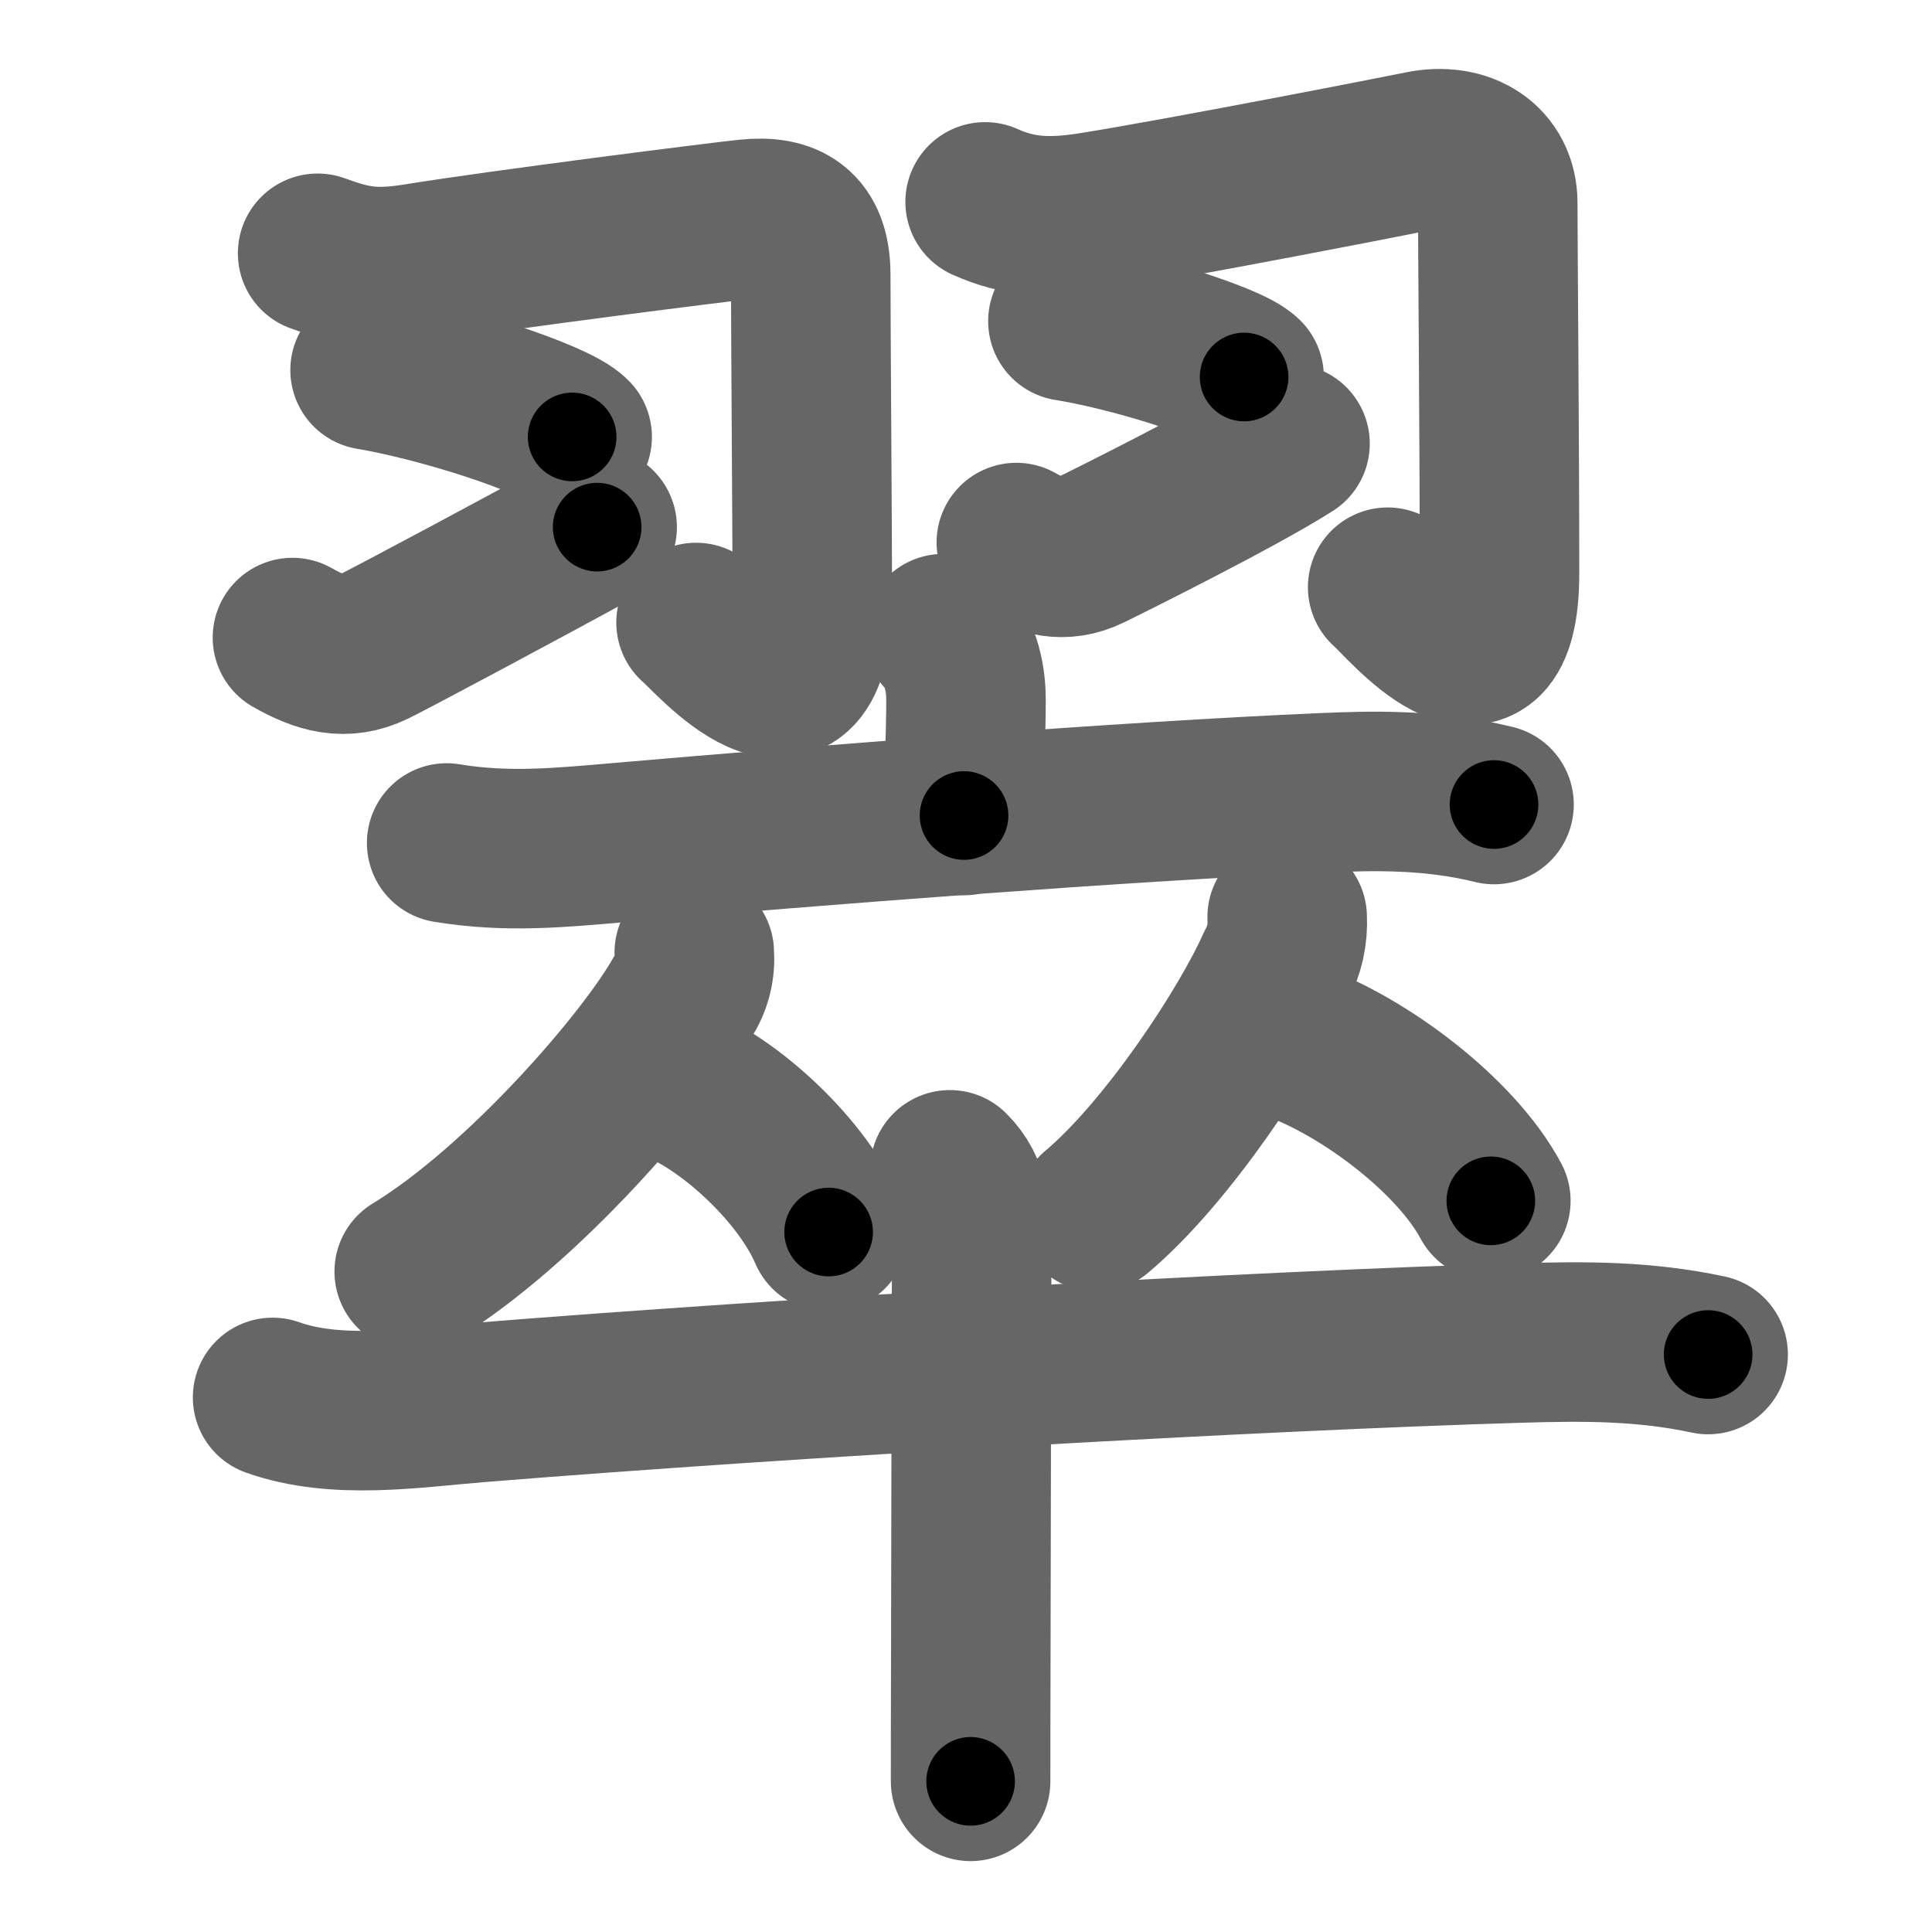 <svg xmlns="http://www.w3.org/2000/svg" width="109" height="109" viewBox="0 0 109 109" id="7fe0"><g fill="none" stroke="#666" stroke-width="9" stroke-linecap="round" stroke-linejoin="round"><g><g><g><path d="M17.92,14.29c1.95,0.71,3.14,0.96,5.61,0.56c5.04-0.81,17.1-2.33,18.63-2.49c2.21-0.23,3.58,0.52,3.58,3.14c0,2.82,0.09,15,0.09,18.31c0,8.76-5.7,2.02-6.56,1.31" /><path d="M20.88,20.88c4.03,0.67,10.4,2.74,11.4,3.77" /><path d="M16.5,35.97c1.61,0.91,2.95,1.3,4.57,0.52c0.95-0.46,8.59-4.54,12.62-6.75" /></g><g><path d="M55.58,11.39c1.92,0.86,3.64,0.96,6.11,0.56c5.04-0.81,16.98-3.14,18.49-3.45c2.43-0.5,4.32,0.75,4.32,2.95c0,2.43,0.1,13.43,0.1,20.87c0,8.27-5.45,1.52-6.31,0.81" /><path d="M60.25,18.12c3.51,0.56,9.07,2.29,9.94,3.15" /><path d="M57.34,30.61c1.45,0.81,2.65,1.16,4.1,0.46c0.85-0.41,8.44-4.18,11.34-6.04" /></g></g><g><g><g><path d="M53.22,35.75c1.08,1.08,1.28,2.76,1.28,3.69c0,1.94-0.11,4.19-0.11,6.57" /><path d="M25.2,47.56c3.42,0.57,6.45,0.26,9.92-0.04c10.59-0.92,28.45-2.32,39.5-2.79c2.74-0.12,6.12-0.22,9.67,0.66" /></g><g><g><path d="M39.17,53.74c0.07,0.9-0.14,1.72-0.63,2.47c-2.03,3.66-9.06,11.81-15.17,15.53" /><path d="M38.5,61.25c2.99,1.34,6.8,4.89,8.25,8.26" /></g><g><path d="M72.62,51.74c0.05,0.97-0.15,1.89-0.62,2.76c-1.59,3.59-6.15,10.53-10.13,13.87" /><path d="M73,58.75c4.02,1.46,9.15,5.33,11.11,9" /></g></g></g><g><path d="M15.38,78.84c3.58,1.27,7.84,0.6,11.49,0.3c17.74-1.44,44.36-2.94,58.87-3.37c3.68-0.11,7.03-0.12,10.63,0.65" /><path d="M53.59,66c1.15,1.14,1.23,2.5,1.23,4.73c0,0.91-0.04,14.14-0.05,23.02c-0.01,2.91-0.01,5.36-0.01,6.75" /></g></g></g></g><g fill="none" stroke="#000" stroke-width="5" stroke-linecap="round" stroke-linejoin="round"><g><g><g><path d="M17.92,14.29c1.95,0.71,3.14,0.96,5.61,0.56c5.04-0.81,17.1-2.33,18.63-2.49c2.21-0.23,3.58,0.52,3.58,3.14c0,2.82,0.09,15,0.09,18.31c0,8.76-5.7,2.02-6.56,1.31" stroke-dasharray="59.516" stroke-dashoffset="59.516"><animate attributeName="stroke-dashoffset" values="59.516;59.516;0" dur="0.595s" fill="freeze" begin="0s;7fe0.click" /></path><path d="M20.88,20.88c4.03,0.67,10.4,2.74,11.4,3.77" stroke-dasharray="12.079" stroke-dashoffset="12.079"><animate attributeName="stroke-dashoffset" values="12.079" fill="freeze" begin="7fe0.click" /><animate attributeName="stroke-dashoffset" values="12.079;12.079;0" keyTimes="0;0.831;1" dur="0.716s" fill="freeze" begin="0s;7fe0.click" /></path><path d="M16.5,35.97c1.61,0.91,2.95,1.3,4.57,0.52c0.95-0.46,8.59-4.54,12.62-6.75" stroke-dasharray="19.133" stroke-dashoffset="19.133"><animate attributeName="stroke-dashoffset" values="19.133" fill="freeze" begin="7fe0.click" /><animate attributeName="stroke-dashoffset" values="19.133;19.133;0" keyTimes="0;0.789;1" dur="0.907s" fill="freeze" begin="0s;7fe0.click" /></path></g><g><path d="M55.58,11.39c1.92,0.86,3.64,0.96,6.11,0.56c5.04-0.81,16.98-3.14,18.49-3.45c2.43-0.5,4.32,0.75,4.32,2.95c0,2.43,0.1,13.43,0.1,20.87c0,8.27-5.45,1.52-6.31,0.81" stroke-dasharray="62.61" stroke-dashoffset="62.61"><animate attributeName="stroke-dashoffset" values="62.61" fill="freeze" begin="7fe0.click" /><animate attributeName="stroke-dashoffset" values="62.61;62.61;0" keyTimes="0;0.658;1" dur="1.378s" fill="freeze" begin="0s;7fe0.click" /></path><path d="M60.25,18.12c3.51,0.56,9.07,2.29,9.94,3.15" stroke-dasharray="10.486" stroke-dashoffset="10.486"><animate attributeName="stroke-dashoffset" values="10.486" fill="freeze" begin="7fe0.click" /><animate attributeName="stroke-dashoffset" values="10.486;10.486;0" keyTimes="0;0.929;1" dur="1.483s" fill="freeze" begin="0s;7fe0.click" /></path><path d="M57.34,30.61c1.45,0.81,2.65,1.16,4.1,0.46c0.85-0.41,8.44-4.18,11.34-6.04" stroke-dasharray="17.176" stroke-dashoffset="17.176"><animate attributeName="stroke-dashoffset" values="17.176" fill="freeze" begin="7fe0.click" /><animate attributeName="stroke-dashoffset" values="17.176;17.176;0" keyTimes="0;0.896;1" dur="1.655s" fill="freeze" begin="0s;7fe0.click" /></path></g></g><g><g><g><path d="M53.22,35.75c1.08,1.08,1.28,2.76,1.28,3.69c0,1.94-0.11,4.19-0.11,6.57" stroke-dasharray="10.575" stroke-dashoffset="10.575"><animate attributeName="stroke-dashoffset" values="10.575" fill="freeze" begin="7fe0.click" /><animate attributeName="stroke-dashoffset" values="10.575;10.575;0" keyTimes="0;0.94;1" dur="1.761s" fill="freeze" begin="0s;7fe0.click" /></path><path d="M25.2,47.56c3.42,0.57,6.45,0.26,9.92-0.04c10.59-0.92,28.45-2.32,39.5-2.79c2.74-0.12,6.12-0.22,9.67,0.66" stroke-dasharray="59.281" stroke-dashoffset="59.281"><animate attributeName="stroke-dashoffset" values="59.281" fill="freeze" begin="7fe0.click" /><animate attributeName="stroke-dashoffset" values="59.281;59.281;0" keyTimes="0;0.748;1" dur="2.354s" fill="freeze" begin="0s;7fe0.click" /></path></g><g><g><path d="M39.17,53.74c0.07,0.9-0.14,1.72-0.63,2.47c-2.03,3.66-9.06,11.81-15.17,15.53" stroke-dasharray="24.47" stroke-dashoffset="24.47"><animate attributeName="stroke-dashoffset" values="24.47" fill="freeze" begin="7fe0.click" /><animate attributeName="stroke-dashoffset" values="24.47;24.47;0" keyTimes="0;0.906;1" dur="2.599s" fill="freeze" begin="0s;7fe0.click" /></path><path d="M38.5,61.25c2.99,1.34,6.8,4.89,8.25,8.26" stroke-dasharray="11.892" stroke-dashoffset="11.892"><animate attributeName="stroke-dashoffset" values="11.892" fill="freeze" begin="7fe0.click" /><animate attributeName="stroke-dashoffset" values="11.892;11.892;0" keyTimes="0;0.956;1" dur="2.718s" fill="freeze" begin="0s;7fe0.click" /></path></g><g><path d="M72.62,51.74c0.05,0.97-0.15,1.89-0.62,2.76c-1.59,3.59-6.15,10.53-10.13,13.87" stroke-dasharray="20.147" stroke-dashoffset="20.147"><animate attributeName="stroke-dashoffset" values="20.147" fill="freeze" begin="7fe0.click" /><animate attributeName="stroke-dashoffset" values="20.147;20.147;0" keyTimes="0;0.931;1" dur="2.919s" fill="freeze" begin="0s;7fe0.click" /></path><path d="M73,58.75c4.02,1.46,9.15,5.33,11.11,9" stroke-dasharray="14.553" stroke-dashoffset="14.553"><animate attributeName="stroke-dashoffset" values="14.553" fill="freeze" begin="7fe0.click" /><animate attributeName="stroke-dashoffset" values="14.553;14.553;0" keyTimes="0;0.952;1" dur="3.065s" fill="freeze" begin="0s;7fe0.click" /></path></g></g></g><g><path d="M15.38,78.84c3.58,1.27,7.84,0.6,11.49,0.3c17.74-1.44,44.36-2.94,58.87-3.37c3.68-0.11,7.03-0.12,10.63,0.65" stroke-dasharray="81.238" stroke-dashoffset="81.238"><animate attributeName="stroke-dashoffset" values="81.238" fill="freeze" begin="7fe0.click" /><animate attributeName="stroke-dashoffset" values="81.238;81.238;0" keyTimes="0;0.834;1" dur="3.676s" fill="freeze" begin="0s;7fe0.click" /></path><path d="M53.59,66c1.15,1.14,1.23,2.5,1.23,4.73c0,0.91-0.04,14.14-0.05,23.02c-0.01,2.91-0.01,5.36-0.01,6.75" stroke-dasharray="34.808" stroke-dashoffset="34.808"><animate attributeName="stroke-dashoffset" values="34.808" fill="freeze" begin="7fe0.click" /><animate attributeName="stroke-dashoffset" values="34.808;34.808;0" keyTimes="0;0.914;1" dur="4.024s" fill="freeze" begin="0s;7fe0.click" /></path></g></g></g></g></svg>